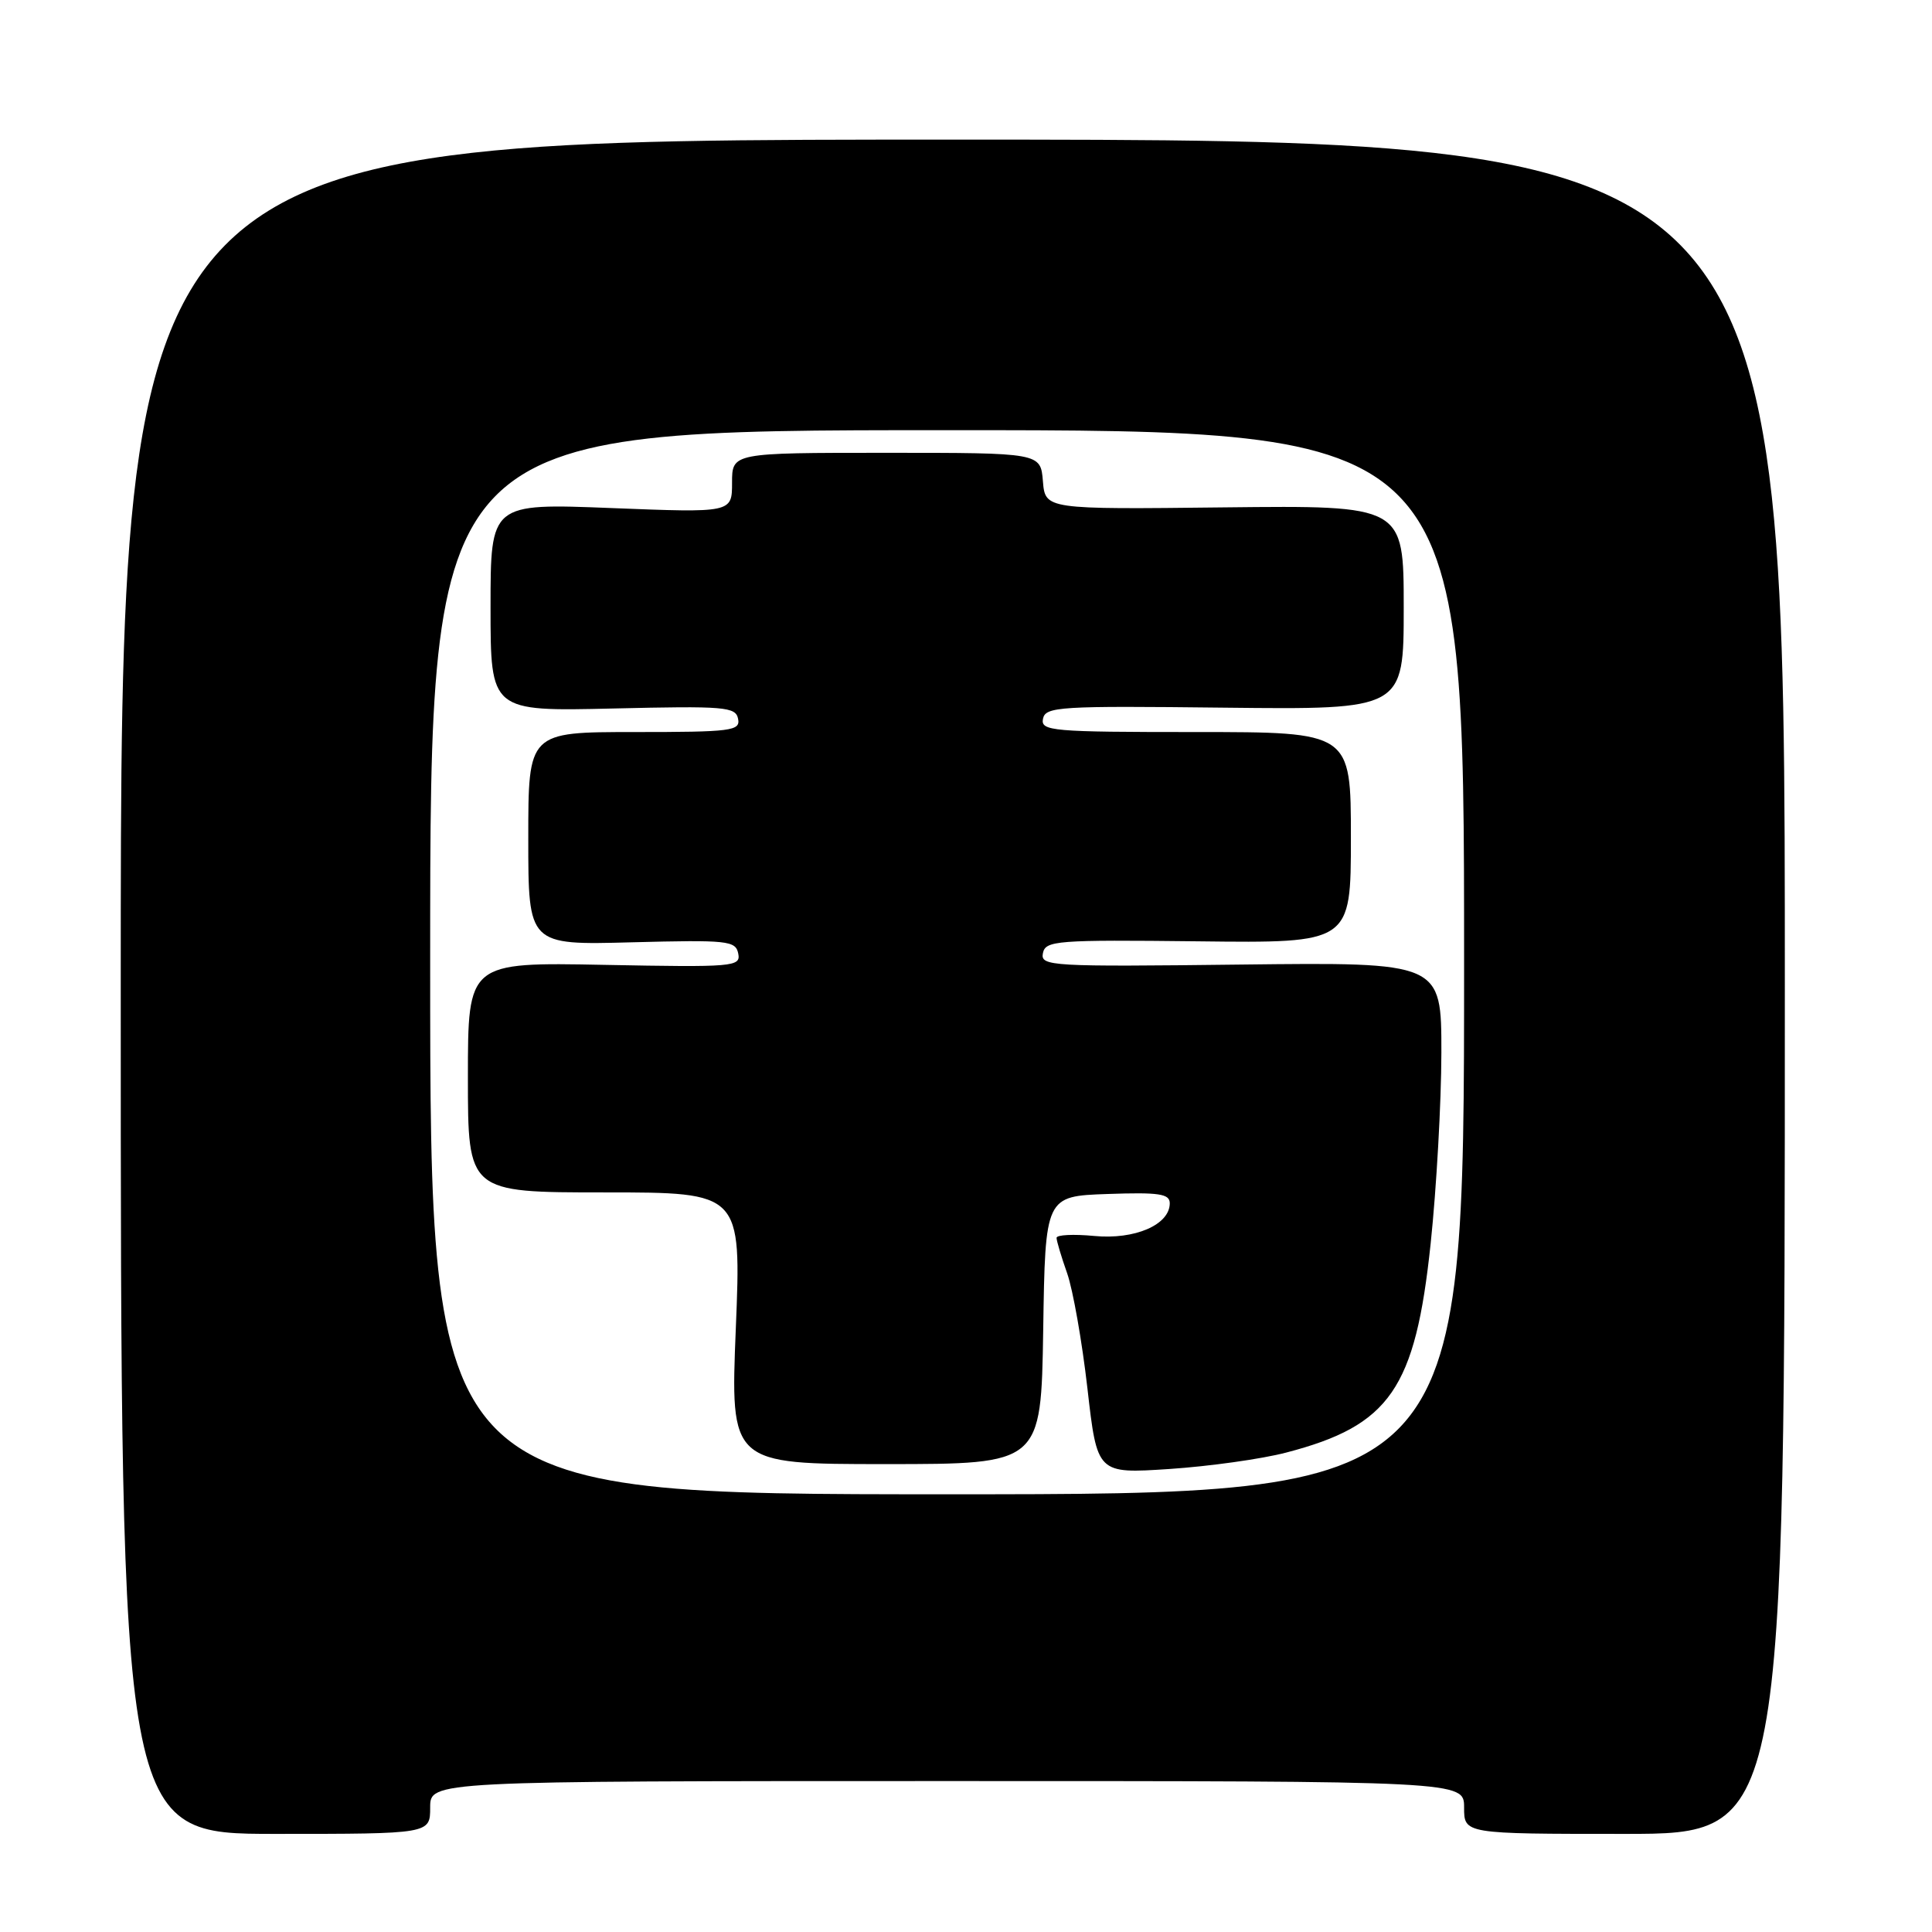 <?xml version="1.0" encoding="UTF-8" standalone="no"?>
<!DOCTYPE svg PUBLIC "-//W3C//DTD SVG 1.1//EN" "http://www.w3.org/Graphics/SVG/1.1/DTD/svg11.dtd" >
<svg xmlns="http://www.w3.org/2000/svg" xmlns:xlink="http://www.w3.org/1999/xlink" version="1.1" viewBox="0 0 256 256">
 <g >
 <path fill="currentColor"
d=" M 57.00 239.50 C 57.00 236.00 57.00 236.00 125.50 236.00 C 194.00 236.00 194.00 236.00 194.00 239.50 C 194.00 243.00 194.00 243.00 215.25 243.00 C 236.50 243.00 236.50 243.00 236.50 130.75 C 236.50 18.50 236.50 18.50 126.25 18.50 C 16.00 18.50 16.00 18.50 16.00 130.75 C 16.00 243.00 16.00 243.00 36.50 243.00 C 57.00 243.00 57.00 243.00 57.00 239.50 Z  M 57.00 127.50 C 57.00 57.00 57.00 57.00 125.50 57.00 C 194.00 57.00 194.00 57.00 194.00 127.50 C 194.00 198.00 194.00 198.00 125.50 198.00 C 57.00 198.00 57.00 198.00 57.00 127.50 Z  M 170.44 192.47 C 184.18 188.89 187.54 184.03 189.57 164.77 C 190.34 157.47 190.98 146.10 190.99 139.50 C 191.00 127.50 191.00 127.50 164.42 127.81 C 139.20 128.11 137.85 128.03 138.19 126.31 C 138.52 124.63 139.95 124.52 158.77 124.73 C 179.00 124.97 179.00 124.97 179.00 110.98 C 179.00 97.00 179.00 97.00 158.43 97.00 C 139.37 97.00 137.88 96.87 138.20 95.25 C 138.52 93.63 140.35 93.52 162.27 93.77 C 186.00 94.03 186.00 94.03 186.00 80.50 C 186.00 66.97 186.00 66.97 162.25 67.23 C 138.50 67.50 138.50 67.50 138.19 63.75 C 137.88 60.00 137.88 60.00 117.44 60.00 C 97.00 60.00 97.00 60.00 97.00 63.97 C 97.00 67.95 97.00 67.95 81.00 67.32 C 65.00 66.69 65.00 66.69 65.00 80.47 C 65.00 94.26 65.00 94.26 81.23 93.88 C 96.06 93.53 97.49 93.65 97.80 95.25 C 98.12 96.85 96.94 97.00 84.07 97.00 C 70.00 97.00 70.00 97.00 70.00 111.11 C 70.00 125.23 70.00 125.23 83.72 124.86 C 96.44 124.53 97.48 124.64 97.82 126.35 C 98.17 128.10 97.26 128.18 80.09 127.85 C 62.00 127.50 62.00 127.50 62.00 142.75 C 62.00 158.00 62.00 158.00 80.12 158.00 C 98.23 158.00 98.23 158.00 97.50 176.00 C 96.77 194.00 96.77 194.00 117.36 194.00 C 137.95 194.00 137.95 194.00 138.23 176.25 C 138.50 158.50 138.50 158.50 146.75 158.21 C 153.59 157.97 155.00 158.18 155.00 159.44 C 155.00 162.29 150.37 164.29 144.98 163.77 C 142.24 163.51 140.00 163.62 140.00 164.02 C 140.00 164.42 140.63 166.53 141.40 168.71 C 142.17 170.89 143.38 177.76 144.09 183.97 C 145.38 195.28 145.38 195.28 154.94 194.65 C 160.20 194.30 167.17 193.33 170.44 192.47 Z "/>
</g>
</svg>
